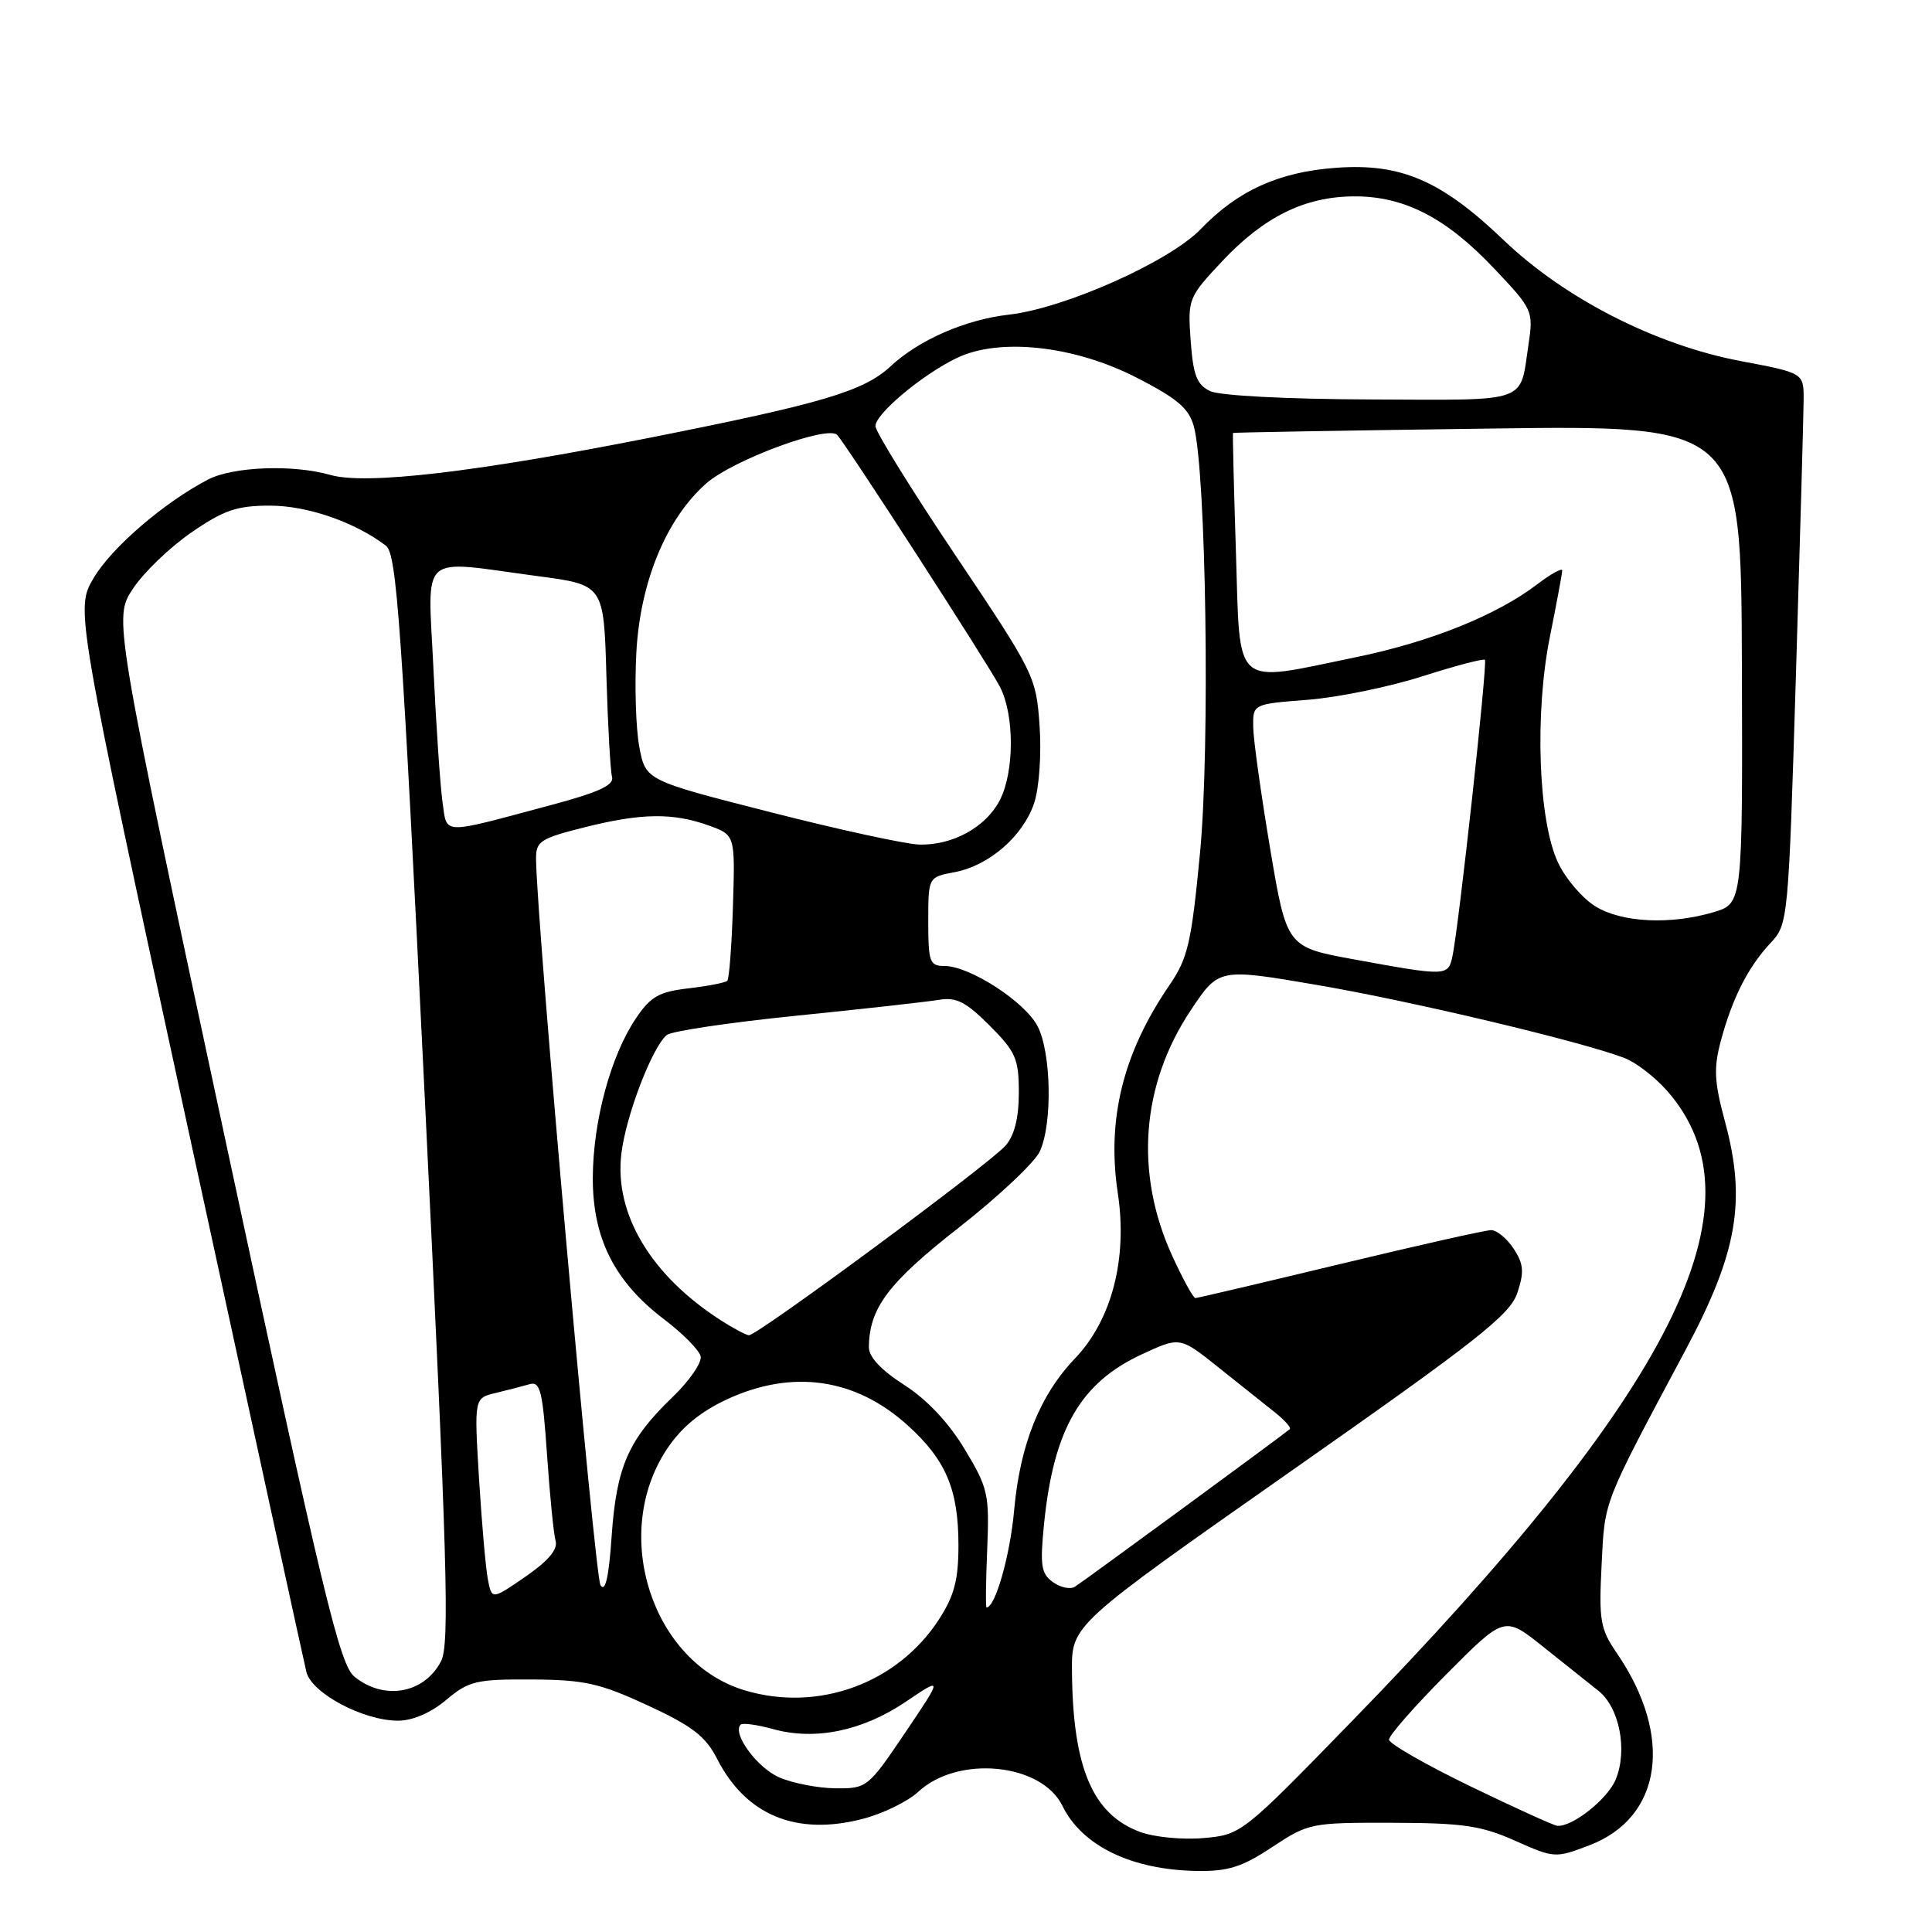 <?xml version="1.0" encoding="UTF-8" standalone="no"?>
<!DOCTYPE svg PUBLIC "-//W3C//DTD SVG 1.1//EN" "http://www.w3.org/Graphics/SVG/1.1/DTD/svg11.dtd" >
<svg xmlns="http://www.w3.org/2000/svg" xmlns:xlink="http://www.w3.org/1999/xlink" version="1.1" viewBox="0 0 256 256">
 <g >
 <path fill="currentColor"
d=" M 168.57 244.75 C 173.37 241.57 173.71 241.50 184.49 241.53 C 193.85 241.55 196.29 241.91 200.77 243.91 C 205.95 246.22 206.10 246.23 210.60 244.51 C 220.25 240.83 221.79 230.07 214.23 219.04 C 212.04 215.84 211.85 214.71 212.22 207.37 C 212.66 198.65 212.27 199.64 223.37 178.83 C 230.23 165.97 231.41 159.11 228.57 148.62 C 227.14 143.33 227.05 141.54 228.03 137.88 C 229.55 132.24 231.63 128.14 234.59 124.97 C 236.94 122.46 236.97 122.10 237.97 89.47 C 238.52 71.33 238.98 54.91 238.99 52.96 C 239.00 49.42 239.00 49.42 230.68 47.85 C 219.41 45.72 207.37 39.58 199.30 31.87 C 191.01 23.93 185.67 21.61 177.08 22.23 C 169.48 22.77 164.02 25.24 159.11 30.35 C 154.99 34.65 141.06 40.86 133.70 41.69 C 127.91 42.35 121.79 45.02 118.00 48.54 C 114.47 51.83 108.98 53.46 86.36 57.95 C 63.08 62.57 48.46 64.28 43.77 62.93 C 38.84 61.52 30.86 61.82 27.55 63.55 C 21.73 66.58 14.78 72.57 12.41 76.59 C 9.99 80.69 9.99 80.69 25.00 149.94 C 33.26 188.03 40.28 220.25 40.60 221.55 C 41.31 224.37 48.15 228.00 52.74 228.00 C 54.67 228.00 57.09 226.96 59.12 225.25 C 62.11 222.74 63.09 222.50 70.45 222.54 C 77.44 222.58 79.46 223.03 85.82 225.97 C 91.76 228.72 93.50 230.07 95.04 233.09 C 98.84 240.52 105.50 243.28 114.24 241.03 C 116.93 240.35 120.28 238.72 121.69 237.41 C 126.96 232.53 138.01 233.62 140.78 239.29 C 143.38 244.59 149.93 247.77 158.58 247.91 C 162.72 247.98 164.56 247.40 168.57 244.75 Z  M 151.09 242.75 C 144.77 240.43 142.14 234.21 142.04 221.41 C 142.00 215.32 142.00 215.32 170.97 195.00 C 195.81 177.59 200.11 174.20 201.06 171.30 C 201.98 168.54 201.89 167.48 200.57 165.46 C 199.68 164.11 198.34 163.00 197.58 163.00 C 196.83 163.00 187.82 165.03 177.55 167.50 C 167.29 169.97 158.67 172.00 158.39 172.00 C 158.12 172.00 156.74 169.50 155.34 166.44 C 150.31 155.45 151.20 143.72 157.81 133.82 C 161.50 128.29 161.50 128.29 174.50 130.51 C 186.99 132.64 209.51 137.99 215.25 140.19 C 216.77 140.77 219.31 142.73 220.90 144.54 C 234.16 159.64 221.85 184.20 178.91 228.30 C 164.62 242.98 164.46 243.11 159.50 243.55 C 156.75 243.80 152.97 243.44 151.09 242.75 Z  M 194.80 236.68 C 188.92 233.83 184.09 231.06 184.05 230.52 C 184.02 229.98 187.45 226.07 191.67 221.83 C 199.35 214.11 199.35 214.11 204.42 218.16 C 207.22 220.39 210.54 223.04 211.80 224.04 C 214.59 226.26 215.69 231.92 214.09 235.79 C 213.01 238.40 208.34 242.10 206.35 241.93 C 205.88 241.89 200.69 239.53 194.80 236.68 Z  M 103.25 235.51 C 100.31 234.23 96.98 229.68 98.14 228.52 C 98.40 228.27 100.34 228.53 102.46 229.12 C 108.01 230.65 114.25 229.37 119.96 225.53 C 124.94 222.17 124.94 222.17 119.94 229.59 C 115.03 236.87 114.86 237.00 110.72 236.96 C 108.40 236.94 105.04 236.29 103.25 235.51 Z  M 98.68 223.98 C 86.39 220.29 80.90 203.31 88.35 192.04 C 90.26 189.16 92.75 187.09 96.31 185.43 C 104.96 181.41 113.33 182.60 120.22 188.82 C 125.34 193.43 127.00 197.35 127.00 204.77 C 127.00 209.35 126.44 211.46 124.41 214.59 C 118.91 223.07 108.42 226.90 98.68 223.98 Z  M 46.98 222.18 C 45.01 220.59 42.89 211.78 29.88 151.13 C 15.04 81.90 15.04 81.90 17.62 78.00 C 19.03 75.86 22.52 72.51 25.35 70.56 C 29.66 67.59 31.39 67.00 35.77 67.00 C 40.73 67.00 47.01 69.17 51.14 72.31 C 52.57 73.40 53.22 82.64 56.29 145.53 C 59.29 207.14 59.60 217.87 58.44 220.12 C 56.22 224.41 50.90 225.36 46.98 222.18 Z  M 130.81 205.25 C 131.11 197.97 130.93 197.17 127.81 192.00 C 125.69 188.48 122.80 185.42 119.80 183.50 C 116.75 181.55 115.12 179.80 115.13 178.50 C 115.19 173.32 117.69 169.99 127.04 162.67 C 132.29 158.56 137.13 154.01 137.79 152.55 C 139.47 148.87 139.30 139.48 137.49 135.99 C 135.82 132.74 128.49 128.00 125.16 128.00 C 123.19 128.00 123.00 127.48 123.00 122.11 C 123.00 116.22 123.00 116.22 126.47 115.57 C 131.07 114.71 135.59 110.77 137.04 106.38 C 137.70 104.37 138.01 99.92 137.75 96.16 C 137.29 89.63 137.07 89.19 126.64 73.64 C 120.79 64.92 116.00 57.19 116.00 56.46 C 116.00 54.82 122.29 49.57 126.84 47.41 C 132.49 44.72 142.36 45.81 150.59 50.03 C 156.00 52.80 157.54 54.11 158.19 56.50 C 159.82 62.46 160.35 98.99 159.01 113.00 C 157.87 124.93 157.40 126.97 154.97 130.52 C 148.80 139.53 146.63 148.30 148.12 158.14 C 149.42 166.78 147.32 174.90 142.44 180.00 C 137.78 184.88 135.16 191.43 134.38 200.10 C 133.85 206.09 131.88 213.00 130.72 213.00 C 130.59 213.00 130.63 209.51 130.81 205.25 Z  M 64.64 209.24 C 64.35 207.73 63.83 201.72 63.47 195.88 C 62.83 185.26 62.83 185.26 65.66 184.58 C 67.22 184.21 69.24 183.68 70.15 183.42 C 71.58 182.99 71.90 184.26 72.48 192.71 C 72.85 198.10 73.36 203.25 73.62 204.17 C 73.94 205.31 72.65 206.83 69.62 208.92 C 65.16 211.99 65.16 211.99 64.64 209.24 Z  M 79.57 210.05 C 78.80 208.86 71.12 122.40 71.03 113.87 C 71.00 111.47 71.55 111.11 77.46 109.62 C 84.99 107.73 89.17 107.67 93.96 109.40 C 97.41 110.65 97.41 110.65 97.12 120.07 C 96.96 125.26 96.62 129.71 96.37 129.96 C 96.12 130.21 93.81 130.66 91.24 130.96 C 87.32 131.41 86.20 132.05 84.26 134.94 C 80.93 139.89 78.59 148.51 78.55 156.00 C 78.51 164.05 81.41 169.82 88.00 174.82 C 90.47 176.69 92.65 178.90 92.84 179.72 C 93.03 180.54 91.35 182.97 89.11 185.13 C 83.27 190.74 81.69 194.34 81.05 203.50 C 80.68 208.97 80.21 211.04 79.57 210.05 Z  M 139.49 209.62 C 137.94 208.49 137.79 207.39 138.36 201.75 C 139.64 189.33 143.19 183.21 151.31 179.45 C 156.35 177.11 156.35 177.11 161.43 181.17 C 164.22 183.39 167.58 186.08 168.90 187.12 C 170.22 188.17 171.12 189.18 170.90 189.37 C 169.93 190.21 143.39 209.67 142.40 210.27 C 141.79 210.63 140.48 210.34 139.49 209.62 Z  M 95.58 174.99 C 86.28 169.04 81.38 160.88 82.33 152.90 C 82.92 147.87 86.43 138.70 88.36 137.14 C 88.99 136.63 96.70 135.48 105.50 134.59 C 114.30 133.70 122.79 132.75 124.37 132.49 C 126.70 132.09 127.96 132.73 131.12 135.88 C 134.59 139.36 135.00 140.29 135.00 144.77 C 135.00 148.11 134.42 150.45 133.25 151.79 C 131.13 154.23 100.27 177.03 99.23 176.93 C 98.83 176.89 97.19 176.02 95.58 174.99 Z  M 179.50 127.14 C 170.50 125.50 170.50 125.50 168.31 112.50 C 167.11 105.35 166.09 98.10 166.06 96.39 C 166.00 93.29 166.00 93.29 173.25 92.73 C 177.24 92.42 184.08 91.02 188.46 89.62 C 192.83 88.22 196.57 87.24 196.76 87.43 C 197.13 87.80 193.28 122.98 192.45 126.75 C 191.88 129.36 191.66 129.36 179.50 127.14 Z  M 211.42 120.11 C 209.73 119.08 207.50 116.50 206.48 114.37 C 203.83 108.87 203.31 94.51 205.39 84.27 C 206.27 79.89 207.00 75.98 207.00 75.60 C 207.00 75.21 205.52 76.03 203.71 77.41 C 198.34 81.51 189.57 85.04 179.73 87.07 C 163.18 90.48 164.35 91.50 163.77 73.25 C 163.49 64.59 163.32 57.44 163.38 57.37 C 163.45 57.30 178.62 57.04 197.10 56.79 C 230.70 56.33 230.70 56.33 230.81 88.02 C 230.91 119.71 230.91 119.71 227.09 120.86 C 221.39 122.56 214.93 122.26 211.42 120.11 Z  M 102.02 107.60 C 85.54 103.40 85.54 103.40 84.71 98.95 C 84.25 96.50 84.08 90.87 84.32 86.44 C 84.83 77.07 88.30 68.70 93.60 64.04 C 97.15 60.93 109.74 56.28 110.94 57.64 C 112.34 59.21 130.98 88.06 132.50 91.01 C 134.43 94.74 134.42 102.28 132.48 106.03 C 130.63 109.61 126.23 112.03 121.80 111.91 C 119.98 111.85 111.08 109.92 102.02 107.60 Z  M 58.64 106.31 C 58.34 104.21 57.80 96.31 57.44 88.75 C 56.70 72.91 55.25 74.21 71.25 76.34 C 80.01 77.50 80.01 77.50 80.35 89.50 C 80.54 96.10 80.88 102.15 81.10 102.95 C 81.40 104.03 79.29 105.00 73.06 106.66 C 58.25 110.63 59.27 110.66 58.64 106.31 Z  M 160.34 51.82 C 158.58 50.97 158.10 49.70 157.77 45.14 C 157.37 39.61 157.46 39.40 161.93 34.63 C 167.49 28.71 172.90 26.05 179.43 26.02 C 186.07 25.99 191.63 28.85 197.99 35.59 C 203.11 41.00 203.20 41.19 202.53 45.68 C 201.35 53.53 202.85 53.01 181.64 52.93 C 170.50 52.89 161.60 52.43 160.34 51.82 Z "/>
</g>
</svg>